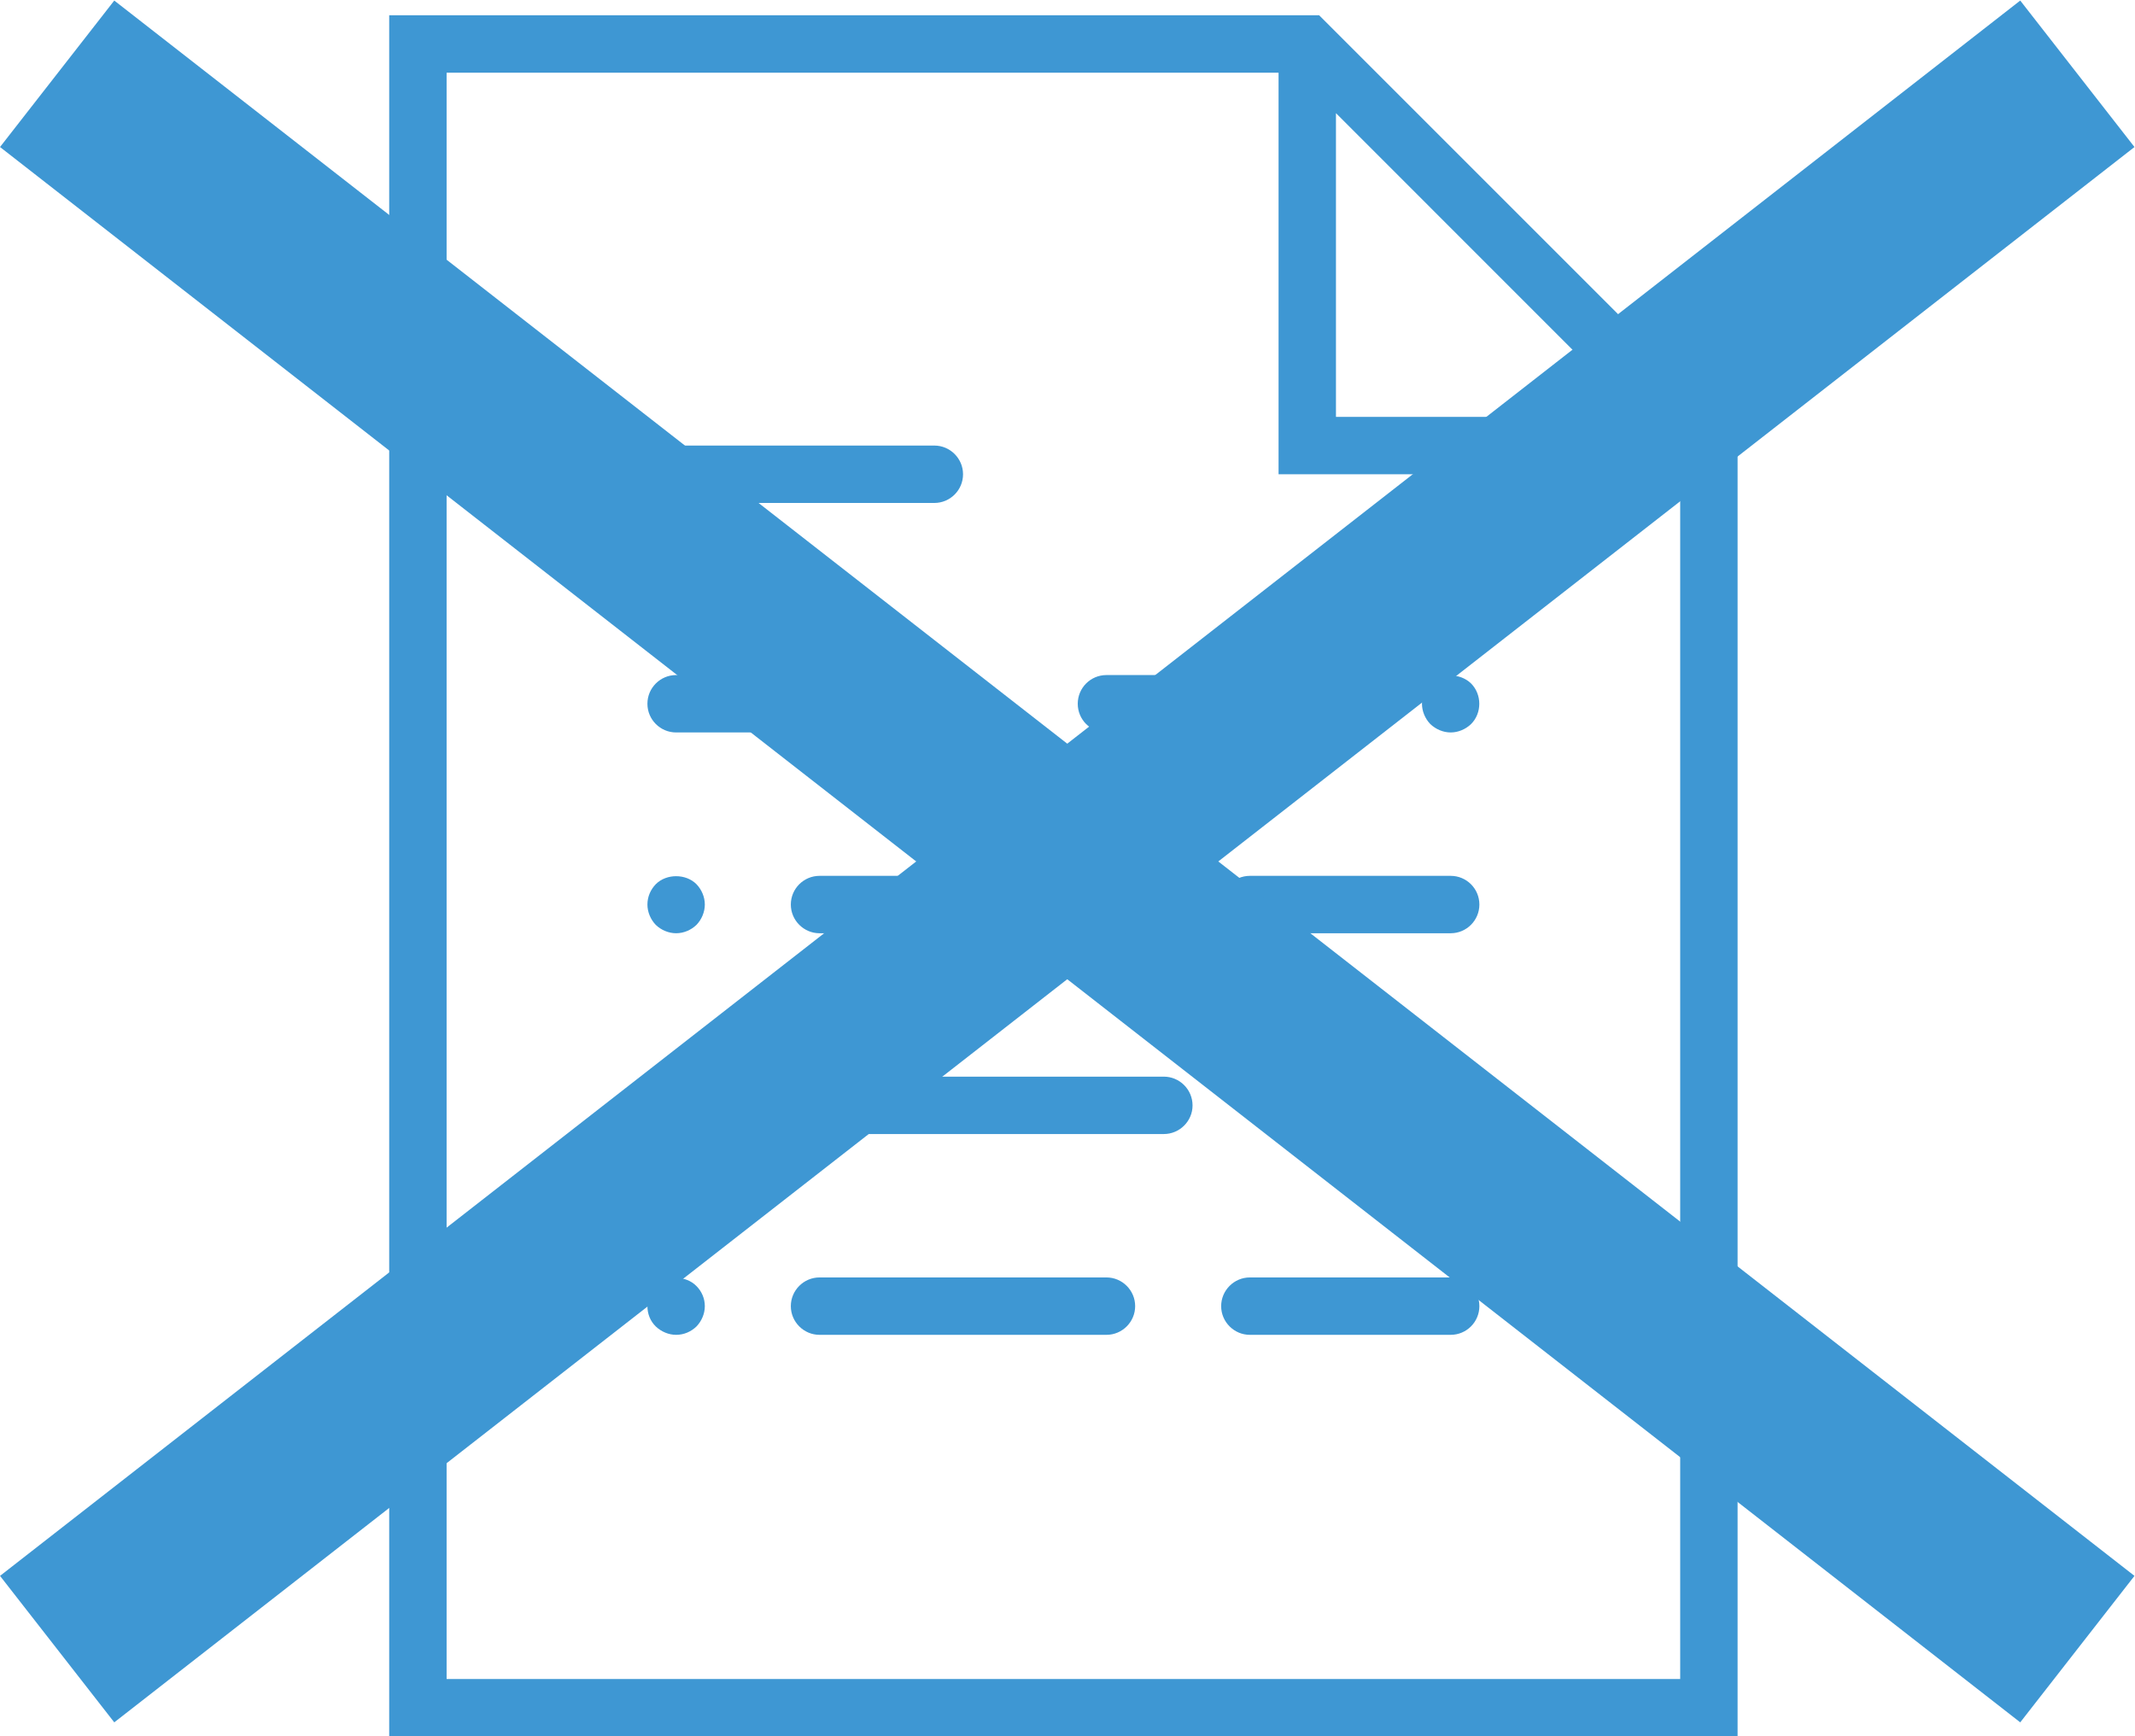 <?xml version="1.0" encoding="UTF-8" standalone="no"?>
<!-- 
 Copyright (c) 2024, WSO2 LLC. (https://www.wso2.com). All Rights Reserved.

 This software is the property of WSO2 LLC. and its suppliers, if any.
 Dissemination of any information or reproduction of any material contained
 herein in any form is strictly forbidden, unless permitted by WSO2 expressly.
 You may not alter or remove any copyright or other notice from copies of this content.
-->

<svg
   xmlns:dc="http://purl.org/dc/elements/1.1/"
   xmlns:cc="http://creativecommons.org/ns#"
   xmlns:rdf="http://www.w3.org/1999/02/22-rdf-syntax-ns#"
   xmlns:svg="http://www.w3.org/2000/svg"
   xmlns="http://www.w3.org/2000/svg"
   viewBox="0 0 30.64 24.922"
   height="24.922"
   width="30.64"
   xml:space="preserve"
   id="svg2"
   version="1.1"><defs
     id="defs6"><clipPath
       id="clipPath22"
       clipPathUnits="userSpaceOnUse"><path
         id="path20"
         d="M 0,25 H 25 V 0 H 0 Z" /></clipPath></defs><g
     transform="matrix(1.333,0,0,-1.333,-1.498,29.452)"
     id="g10"><g
       transform="translate(5.932,4.016)"
       id="g12"><path
         id="path14"
         style="fill:#3e97d3;fill-opacity:1;fill-rule:nonzero;stroke:none"
         d="m 0,0 v 17.296 h 8.957 v -4.324 h 4.324 V 0 Z m 9.575,16.86 3.269,-3.27 H 9.575 Z M 9.394,17.914 H -0.618 V -0.618 h 14.517 v 14.027 z" /></g><g
       id="g16"><g
         clip-path="url(#clipPath22)"
         id="g18"><g
           transform="translate(8.403,16.679)"
           id="g24"><path
             id="path26"
             style="fill:#3e97d3;fill-opacity:1;fill-rule:nonzero;stroke:none"
             d="m 0,0 h 2.78 c 0.17,0 0.309,0.138 0.309,0.309 0,0.17 -0.139,0.309 -0.309,0.309 H 0 C -0.17,0.618 -0.309,0.479 -0.309,0.309 -0.309,0.138 -0.17,0 0,0" /></g><g
           transform="translate(13.653,10.502)"
           id="g28"><path
             id="path30"
             style="fill:#3e97d3;fill-opacity:1;fill-rule:nonzero;stroke:none"
             d="m 0,0 h -5.25 c -0.171,0 -0.31,-0.139 -0.31,-0.31 0,-0.169 0.139,-0.308 0.31,-0.308 H 0 c 0.171,0 0.31,0.139 0.31,0.308 C 0.31,-0.139 0.171,0 0,0" /></g><g
           transform="translate(16.742,12.664)"
           id="g32"><path
             id="path34"
             style="fill:#3e97d3;fill-opacity:1;fill-rule:nonzero;stroke:none"
             d="m 0,0 h -2.162 c -0.17,0 -0.309,-0.138 -0.309,-0.309 0,-0.17 0.139,-0.309 0.309,-0.309 H 0 c 0.171,0 0.309,0.139 0.309,0.309 C 0.309,-0.138 0.171,0 0,0" /></g><g
           transform="translate(8.403,14.208)"
           id="g36"><path
             id="path38"
             style="fill:#3e97d3;fill-opacity:1;fill-rule:nonzero;stroke:none"
             d="m 0,0 h 1.544 c 0.171,0 0.309,0.138 0.309,0.309 0,0.171 -0.138,0.309 -0.309,0.309 H 0 C -0.17,0.618 -0.309,0.48 -0.309,0.309 -0.309,0.138 -0.17,0 0,0" /></g><g
           transform="translate(13.036,14.208)"
           id="g40"><path
             id="path42"
             style="fill:#3e97d3;fill-opacity:1;fill-rule:nonzero;stroke:none"
             d="m 0,0 h 2.162 c 0.17,0 0.309,0.138 0.309,0.309 0,0.171 -0.139,0.309 -0.309,0.309 H 0 C -0.171,0.618 -0.309,0.48 -0.309,0.309 -0.309,0.138 -0.171,0 0,0" /></g><g
           transform="translate(11.183,14.517)"
           id="g44"><path
             id="path46"
             style="fill:#3e97d3;fill-opacity:1;fill-rule:nonzero;stroke:none"
             d="m 0,0 c 0,-0.081 0.034,-0.161 0.09,-0.219 0.058,-0.056 0.139,-0.09 0.219,-0.09 0.08,0 0.161,0.034 0.219,0.09 0.056,0.058 0.09,0.138 0.09,0.219 0,0.081 -0.034,0.161 -0.09,0.219 C 0.414,0.333 0.207,0.333 0.09,0.219 0.034,0.161 0,0.081 0,0" /></g><g
           transform="translate(9.947,12.664)"
           id="g48"><path
             id="path50"
             style="fill:#3e97d3;fill-opacity:1;fill-rule:nonzero;stroke:none"
             d="m 0,0 c -0.17,0 -0.309,-0.138 -0.309,-0.309 0,-0.17 0.139,-0.309 0.309,-0.309 h 3.089 c 0.17,0 0.308,0.139 0.308,0.309 C 3.397,-0.138 3.259,0 3.089,0 Z" /></g><g
           transform="translate(8.403,12.046)"
           id="g52"><path
             id="path54"
             style="fill:#3e97d3;fill-opacity:1;fill-rule:nonzero;stroke:none"
             d="m 0,0 c 0.081,0 0.161,0.034 0.219,0.09 0.056,0.058 0.09,0.139 0.09,0.219 0,0.081 -0.034,0.161 -0.09,0.219 -0.114,0.115 -0.324,0.115 -0.438,0 -0.056,-0.058 -0.09,-0.135 -0.09,-0.219 0,-0.08 0.034,-0.161 0.09,-0.219 C -0.161,0.034 -0.08,0 0,0" /></g><g
           transform="translate(16.742,8.34)"
           id="g56"><path
             id="path58"
             style="fill:#3e97d3;fill-opacity:1;fill-rule:nonzero;stroke:none"
             d="m 0,0 h -2.162 c -0.17,0 -0.309,-0.139 -0.309,-0.309 0,-0.17 0.139,-0.309 0.309,-0.309 H 0 c 0.171,0 0.309,0.139 0.309,0.309 C 0.309,-0.139 0.171,0 0,0" /></g><g
           transform="translate(13.036,8.34)"
           id="g60"><path
             id="path62"
             style="fill:#3e97d3;fill-opacity:1;fill-rule:nonzero;stroke:none"
             d="m 0,0 h -3.089 c -0.17,0 -0.309,-0.139 -0.309,-0.309 0,-0.17 0.139,-0.309 0.309,-0.309 H 0 c 0.17,0 0.309,0.139 0.309,0.309 C 0.309,-0.139 0.17,0 0,0" /></g><g
           transform="translate(8.184,8.25)"
           id="g64"><path
             id="path66"
             style="fill:#3e97d3;fill-opacity:1;fill-rule:nonzero;stroke:none"
             d="m 0,0 c -0.056,-0.056 -0.09,-0.136 -0.09,-0.219 0,-0.084 0.031,-0.161 0.09,-0.219 0.059,-0.056 0.139,-0.09 0.219,-0.09 0.084,0 0.161,0.034 0.219,0.09 0.056,0.058 0.09,0.138 0.09,0.219 0,0.083 -0.034,0.16 -0.09,0.216 C 0.324,0.114 0.117,0.114 0,0" /></g><g
           transform="translate(16.523,14.736)"
           id="g68"><path
             id="path70"
             style="fill:#3e97d3;fill-opacity:1;fill-rule:nonzero;stroke:none"
             d="m 0,0 c -0.056,-0.059 -0.09,-0.139 -0.09,-0.219 0,-0.081 0.034,-0.161 0.09,-0.219 0.059,-0.056 0.139,-0.09 0.219,-0.09 0.08,0 0.161,0.034 0.219,0.09 0.059,0.058 0.089,0.138 0.089,0.219 0,0.08 -0.03,0.16 -0.089,0.219 C 0.32,0.114 0.117,0.114 0,0" /></g><g
           transform="translate(15.417,9.974)"
           id="g72"><path
             id="path74"
             style="fill:#3e97d3;fill-opacity:1;fill-rule:nonzero;stroke:none"
             d="M 0,0 C 0.056,0.059 0.09,0.139 0.09,0.219 0.09,0.3 0.056,0.38 0,0.438 c -0.117,0.115 -0.324,0.115 -0.438,0 -0.056,-0.058 -0.09,-0.138 -0.09,-0.219 0,-0.08 0.034,-0.16 0.09,-0.219 0.058,-0.059 0.135,-0.09 0.219,-0.09 0.083,0 0.16,0.034 0.219,0.09" /></g><g
           transform="translate(16.523,10.412)"
           id="g76"><path
             id="path78"
             style="fill:#3e97d3;fill-opacity:1;fill-rule:nonzero;stroke:none"
             d="m 0,0 c -0.056,-0.059 -0.09,-0.139 -0.09,-0.22 0,-0.08 0.034,-0.16 0.09,-0.218 0.059,-0.056 0.136,-0.09 0.219,-0.09 0.084,0 0.161,0.034 0.219,0.09 C 0.494,-0.38 0.527,-0.3 0.527,-0.22 0.527,-0.139 0.494,-0.059 0.438,0 0.324,0.114 0.114,0.114 0,0" /></g><g
           transform="translate(1.739,21.3)"
           id="g80"><path
             id="path82"
             style="fill:none;stroke:#3e97d3;stroke-width:2;stroke-linecap:butt;stroke-linejoin:miter;stroke-miterlimit:10;stroke-dasharray:none;stroke-opacity:1"
             d="M 0,0 21.75,-16.962" /></g><g
           transform="translate(1.739,4.338)"
           id="g84"><path
             id="path86"
             style="fill:none;stroke:#3e97d3;stroke-width:2;stroke-linecap:butt;stroke-linejoin:miter;stroke-miterlimit:10;stroke-dasharray:none;stroke-opacity:1"
             d="M 0,0 21.75,16.962" /></g></g></g></g></svg>